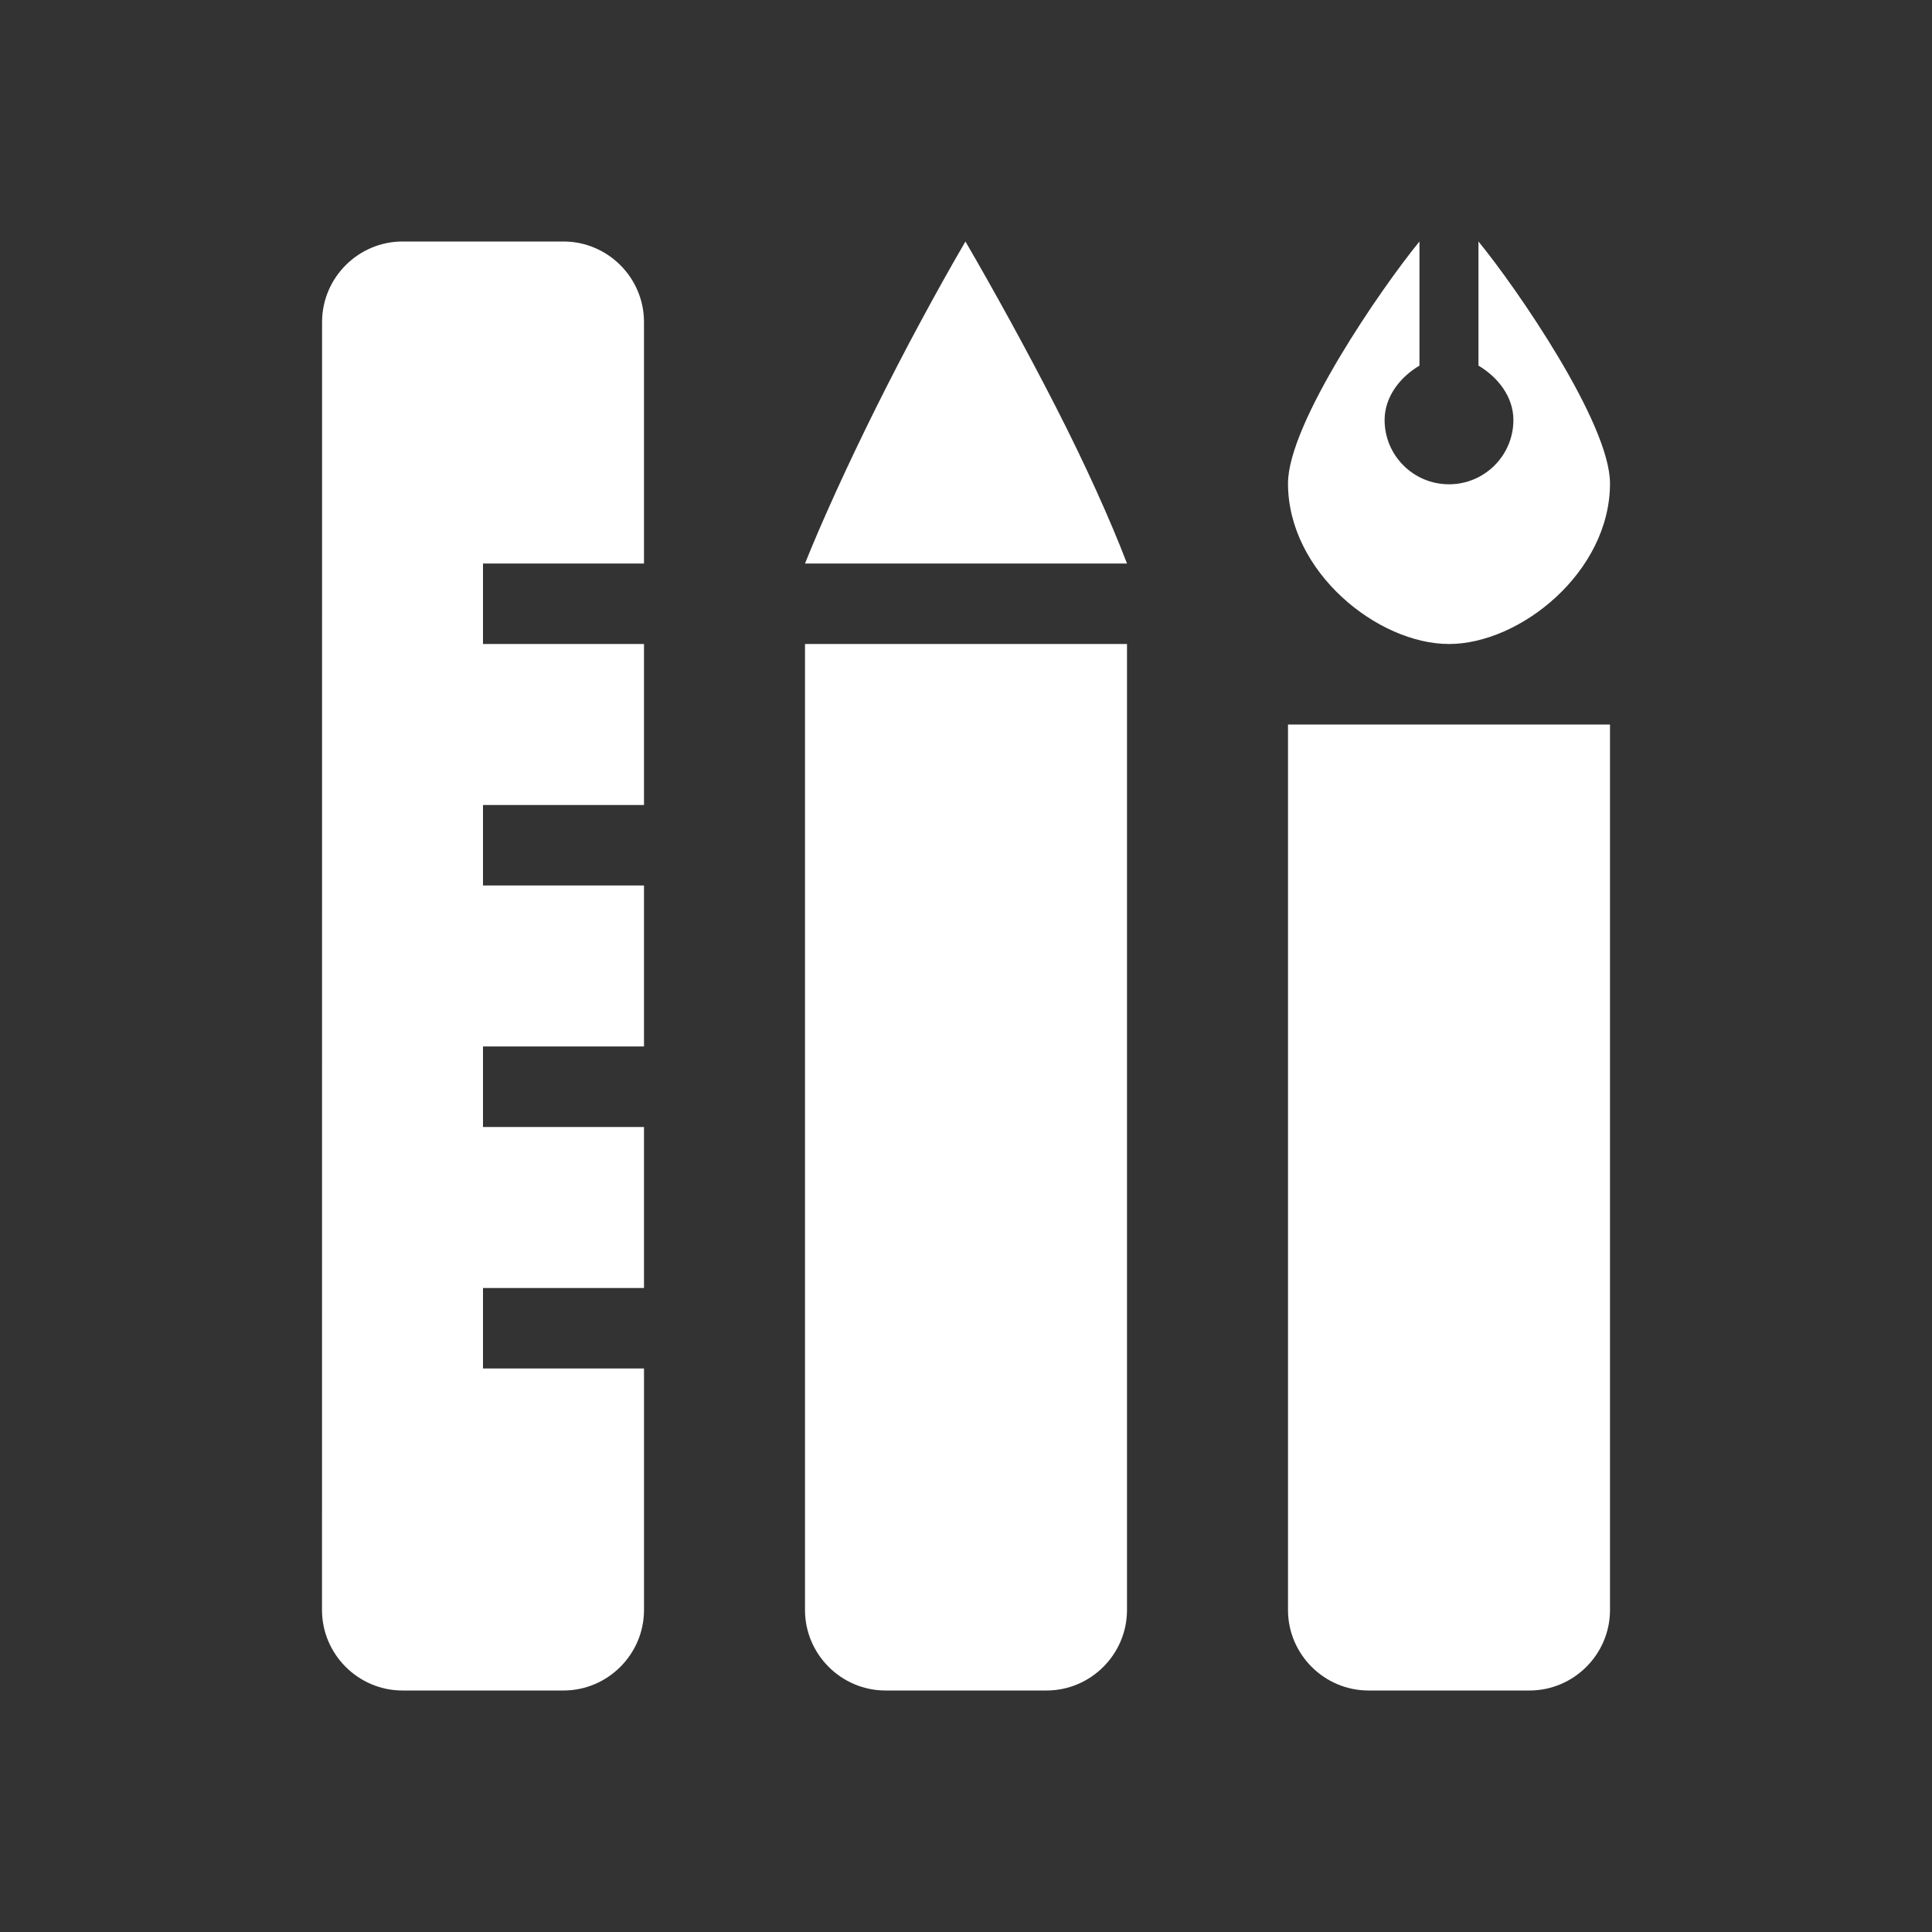 <?xml version="1.0" encoding="utf-8"?>
<!-- Generator: Adobe Illustrator 15.0.0, SVG Export Plug-In . SVG Version: 6.00 Build 0)  -->
<!DOCTYPE svg PUBLIC "-//W3C//DTD SVG 1.1//EN" "http://www.w3.org/Graphics/SVG/1.1/DTD/svg11.dtd">
<svg version="1.1" id="Layer_1" xmlns="http://www.w3.org/2000/svg" xmlns:xlink="http://www.w3.org/1999/xlink" x="0px" y="0px"
	 width="24px" height="24px" viewBox="0 0 24 24" enable-background="new 0 0 24 24" xml:space="preserve">
<rect x="0" y="0" width="24" height="24" fill="#333333" stroke="none"/>
<path fill="#FFFFFF" d="M14,8v12c0,0.55-0.45,1-1,1h-2c-0.55,0-1-0.45-1-1V8H14z"/>
<path fill="#FFFFFF" d="M8,11H6v-1h2V8H6V7h2V4c0-0.55-0.45-1-1-1H5.001c-0.55,0-1,0.45-1,1L4,20c0,0.55,0.45,1,1,1h2
	c0.55,0,1-0.45,1-1v-3H6v-1h2v-2H6v-1h2V11z"/>
<path fill="#FFFFFF" d="M8,8L8,8V7l0,0V8z"/>
<path fill="#FFFFFF" d="M18.366,3v1.542C18.602,4.681,18.8,4.925,18.8,5.217c0,0.441-0.358,0.799-0.8,0.799s-0.8-0.358-0.8-0.799
	c0-0.292,0.198-0.537,0.433-0.675V3C17.16,3.578,16,5.26,16,6.005C16,7.106,17.116,8,18,8s2-0.894,2-1.995
	C20,5.26,18.84,3.578,18.366,3z"/>
<path fill="#FFFFFF" d="M20,9v11c0,0.55-0.45,1-1,1h-2c-0.55,0-1-0.45-1-1V9H20z"/>
<path fill="#FFFFFF" d="M12.552,3.991c0.191,0.349,0.378,0.7,0.56,1.056c0.182,0.355,0.349,0.701,0.502,1.038
	C13.766,6.42,13.895,6.726,14,7h-4c0.105-0.262,0.234-0.561,0.387-0.897c0.153-0.336,0.318-0.682,0.495-1.038
	c0.177-0.354,0.36-0.71,0.552-1.065c0.191-0.355,0.377-0.688,0.559-1C12.175,3.312,12.36,3.642,12.552,3.991z"/>
</svg>
